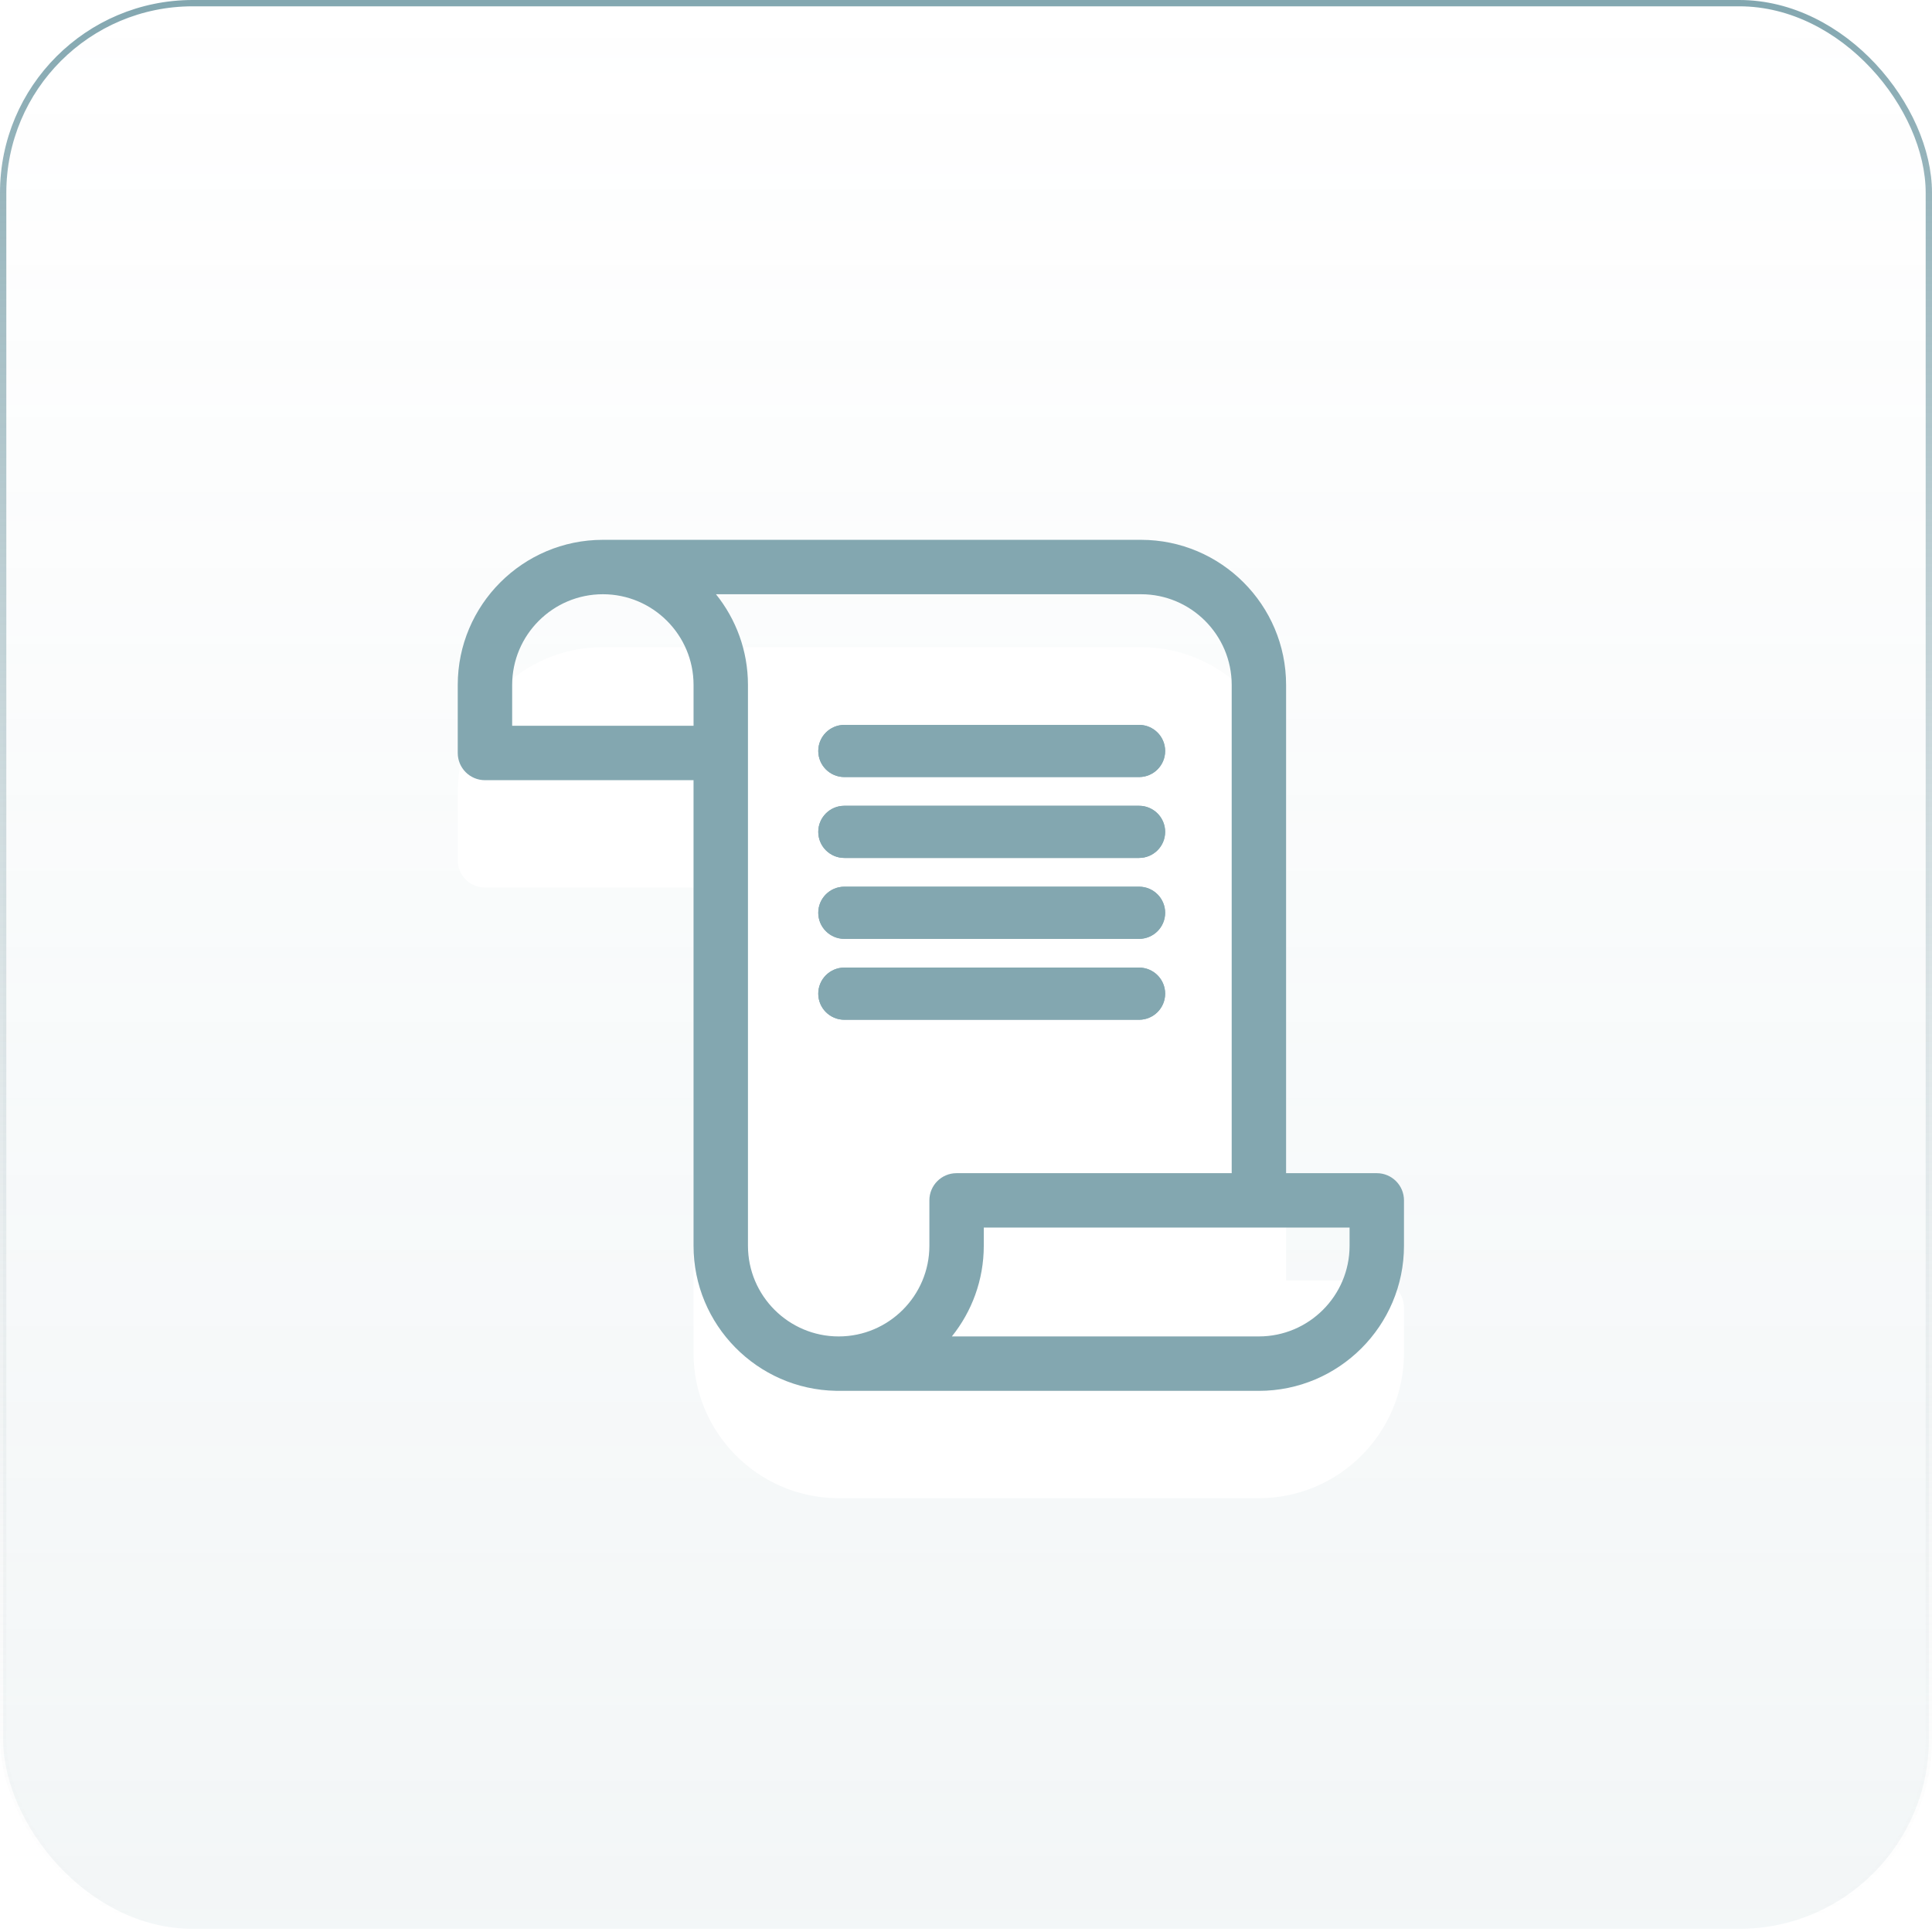 <svg width="451" height="451" viewBox="0 0 451 451" fill="none" xmlns="http://www.w3.org/2000/svg">
<rect x="0.737" y="0.737" width="449.526" height="449.526" rx="44.263" fill="url(#paint0_linear_155_9)" stroke="url(#paint1_linear_155_9)" stroke-width="1.474"/>
<g filter="url(#filter0_d_155_9)">
<path d="M321.39 273.863H300.222V159.891C300.222 141.215 285.025 126.015 266.347 126.015H140.73C122.055 126.015 106.855 141.212 106.855 159.891V175.772C106.855 179.278 109.693 182.123 113.208 182.123H161.896V290.801C161.896 309.272 176.762 324.34 195.155 324.669C195.241 324.673 195.327 324.678 195.421 324.678H293.864C312.541 324.678 327.741 309.478 327.741 290.802V280.215C327.744 276.705 324.898 273.863 321.391 273.863L321.39 273.863Z" fill="white"/>
</g>
<path d="M321.39 273.863H300.222V159.891C300.222 141.215 285.025 126.015 266.347 126.015H140.73C122.055 126.015 106.855 141.212 106.855 159.891V175.772C106.855 179.278 109.693 182.123 113.208 182.123H161.896V290.801C161.896 309.272 176.762 324.34 195.155 324.669C195.241 324.673 195.327 324.678 195.421 324.678H293.864C312.541 324.678 327.741 309.478 327.741 290.802V280.215C327.744 276.705 324.898 273.863 321.391 273.863L321.39 273.863ZM119.56 159.891C119.56 148.217 129.06 138.716 140.734 138.716C152.409 138.716 161.901 148.217 161.901 159.891V169.417L119.558 169.415L119.56 159.891ZM216.952 280.216V290.802C216.952 302.473 207.452 311.973 195.776 311.973C184.102 311.973 174.602 302.473 174.602 290.802V159.892C174.602 151.881 171.8 144.524 167.134 138.716H266.352C278.023 138.716 287.523 148.218 287.523 159.892V273.863H223.295C219.789 273.86 216.95 276.702 216.95 280.214L216.952 280.216ZM315.041 290.801C315.041 302.471 305.541 311.971 293.867 311.971H222.201C226.857 306.171 229.651 298.805 229.651 290.801V286.563H315.042V290.801H315.041Z" fill="#83A7B0"/>
<path d="M191.013 175.304C191.013 171.942 193.739 169.217 197.1 169.217H265.901C269.263 169.217 271.988 171.942 271.988 175.304C271.988 178.666 269.263 181.391 265.901 181.391H197.1C193.739 181.391 191.013 178.666 191.013 175.304Z" fill="#83A7B0"/>
<path d="M191.013 194.188C191.013 190.826 193.739 188.101 197.1 188.101H265.901C269.263 188.101 271.988 190.826 271.988 194.188C271.988 197.55 269.263 200.275 265.901 200.275H197.1C193.739 200.275 191.013 197.55 191.013 194.188Z" fill="#83A7B0"/>
<path d="M191.013 213.076C191.013 209.714 193.739 206.989 197.1 206.989H265.901C269.263 206.989 271.988 209.714 271.988 213.076C271.988 216.438 269.263 219.163 265.901 219.163H197.1C193.739 219.163 191.013 216.438 191.013 213.076Z" fill="#83A7B0"/>
<path d="M191.013 231.96C191.013 228.598 193.739 225.873 197.101 225.873H265.9C269.263 225.873 271.988 228.598 271.988 231.96C271.988 235.323 269.263 238.048 265.9 238.048H197.101C193.739 238.048 191.013 235.323 191.013 231.96Z" fill="#83A7B0"/>
<path d="M191.013 175.304C191.013 171.942 193.739 169.217 197.1 169.217H265.901C269.263 169.217 271.988 171.942 271.988 175.304C271.988 178.666 269.263 181.391 265.901 181.391H197.1C193.739 181.391 191.013 178.666 191.013 175.304Z" fill="#83A7B0"/>
<path d="M191.013 194.188C191.013 190.826 193.739 188.101 197.1 188.101H265.901C269.263 188.101 271.988 190.826 271.988 194.188C271.988 197.55 269.263 200.275 265.901 200.275H197.1C193.739 200.275 191.013 197.55 191.013 194.188Z" fill="#83A7B0"/>
<path d="M191.013 213.076C191.013 209.714 193.739 206.989 197.1 206.989H265.901C269.263 206.989 271.988 209.714 271.988 213.076C271.988 216.437 269.263 219.163 265.901 219.163H197.1C193.739 219.163 191.013 216.437 191.013 213.076Z" fill="#83A7B0"/>
<path d="M191.013 231.96C191.013 228.598 193.739 225.873 197.101 225.873H265.9C269.263 225.873 271.988 228.598 271.988 231.96C271.988 235.323 269.263 238.048 265.9 238.048H197.101C193.739 238.048 191.013 235.323 191.013 231.96Z" fill="#83A7B0"/>
<defs>
<filter id="filter0_d_155_9" x="78.851" y="123.067" width="276.893" height="254.67" filterUnits="userSpaceOnUse" color-interpolation-filters="sRGB">
<feFlood flood-opacity="0" result="BackgroundImageFix"/>
<feColorMatrix in="SourceAlpha" type="matrix" values="0 0 0 0 0 0 0 0 0 0 0 0 0 0 0 0 0 0 127 0" result="hardAlpha"/>
<feOffset dy="25.056"/>
<feGaussianBlur stdDeviation="14.002"/>
<feComposite in2="hardAlpha" operator="out"/>
<feColorMatrix type="matrix" values="0 0 0 0 0.514 0 0 0 0 0.655 0 0 0 0 0.69 0 0 0 0.26 0"/>
<feBlend mode="normal" in2="BackgroundImageFix" result="effect1_dropShadow_155_9"/>
<feBlend mode="normal" in="SourceGraphic" in2="effect1_dropShadow_155_9" result="shape"/>
</filter>
<linearGradient id="paint0_linear_155_9" x1="225.5" y1="0" x2="225.5" y2="451" gradientUnits="userSpaceOnUse">
<stop stop-color="#83A7B0" stop-opacity="0"/>
<stop offset="1" stop-color="#83A7B0" stop-opacity="0.1"/>
</linearGradient>
<linearGradient id="paint1_linear_155_9" x1="225.5" y1="0" x2="225.5" y2="451" gradientUnits="userSpaceOnUse">
<stop stop-color="#83A7B0"/>
<stop offset="1" stop-color="#E8E8E8" stop-opacity="0"/>
</linearGradient>
</defs>
</svg>
